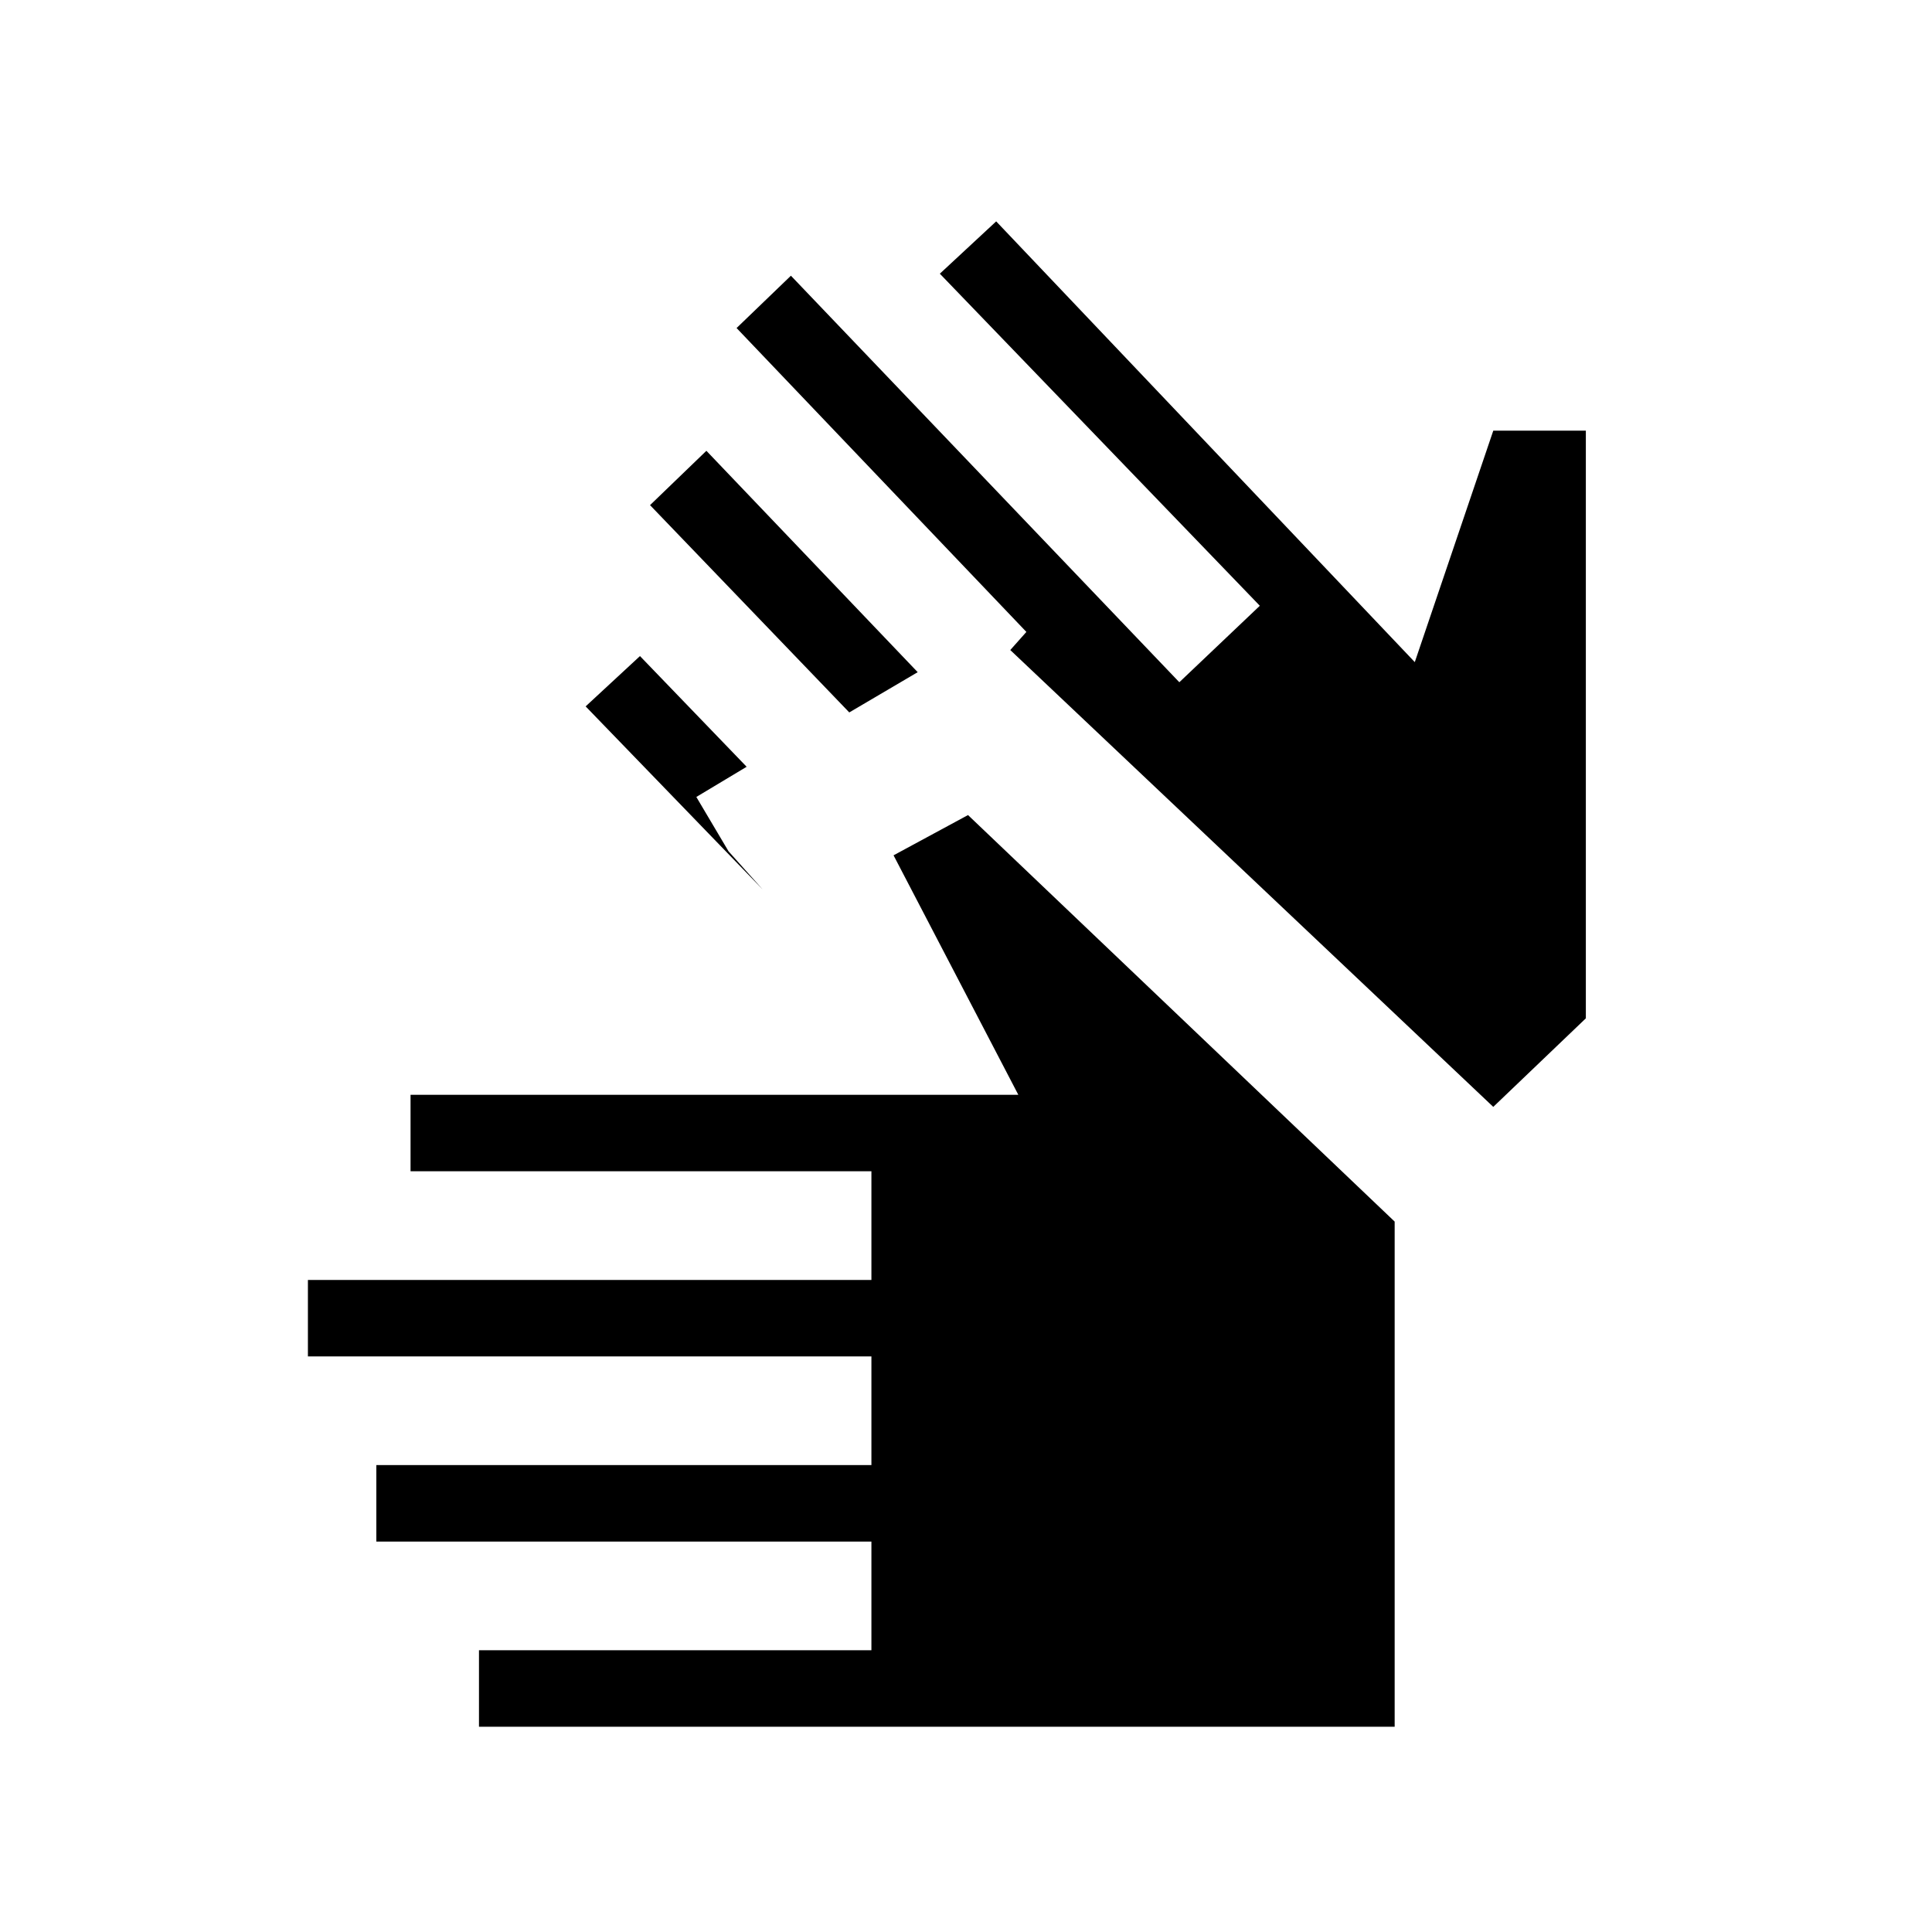 <svg xmlns="http://www.w3.org/2000/svg" height="48" width="48"><path d="M11.9 42.9V41H21.65V38.3H9.35V36.4H21.65V33.7H7.65V31.8H21.65V29.1H10.2V27.2H25.3L22.2 21.25L24.05 20.25L34.65 30.35V42.9ZM21.1 17.7 16.15 12.55 17.55 11.2 22.8 16.7ZM18.95 22.1 14.55 17.55 15.9 16.3 18.55 19.05 17.3 19.8 18.1 21.15ZM37.1 27.5 25.1 16.15 25.5 15.7 18.3 8.15 19.65 6.85 29.3 16.95 31.3 15.05 23.35 6.8 24.75 5.5 35.15 16.45 37.1 10.7H39.4V25.3Z"/></svg>